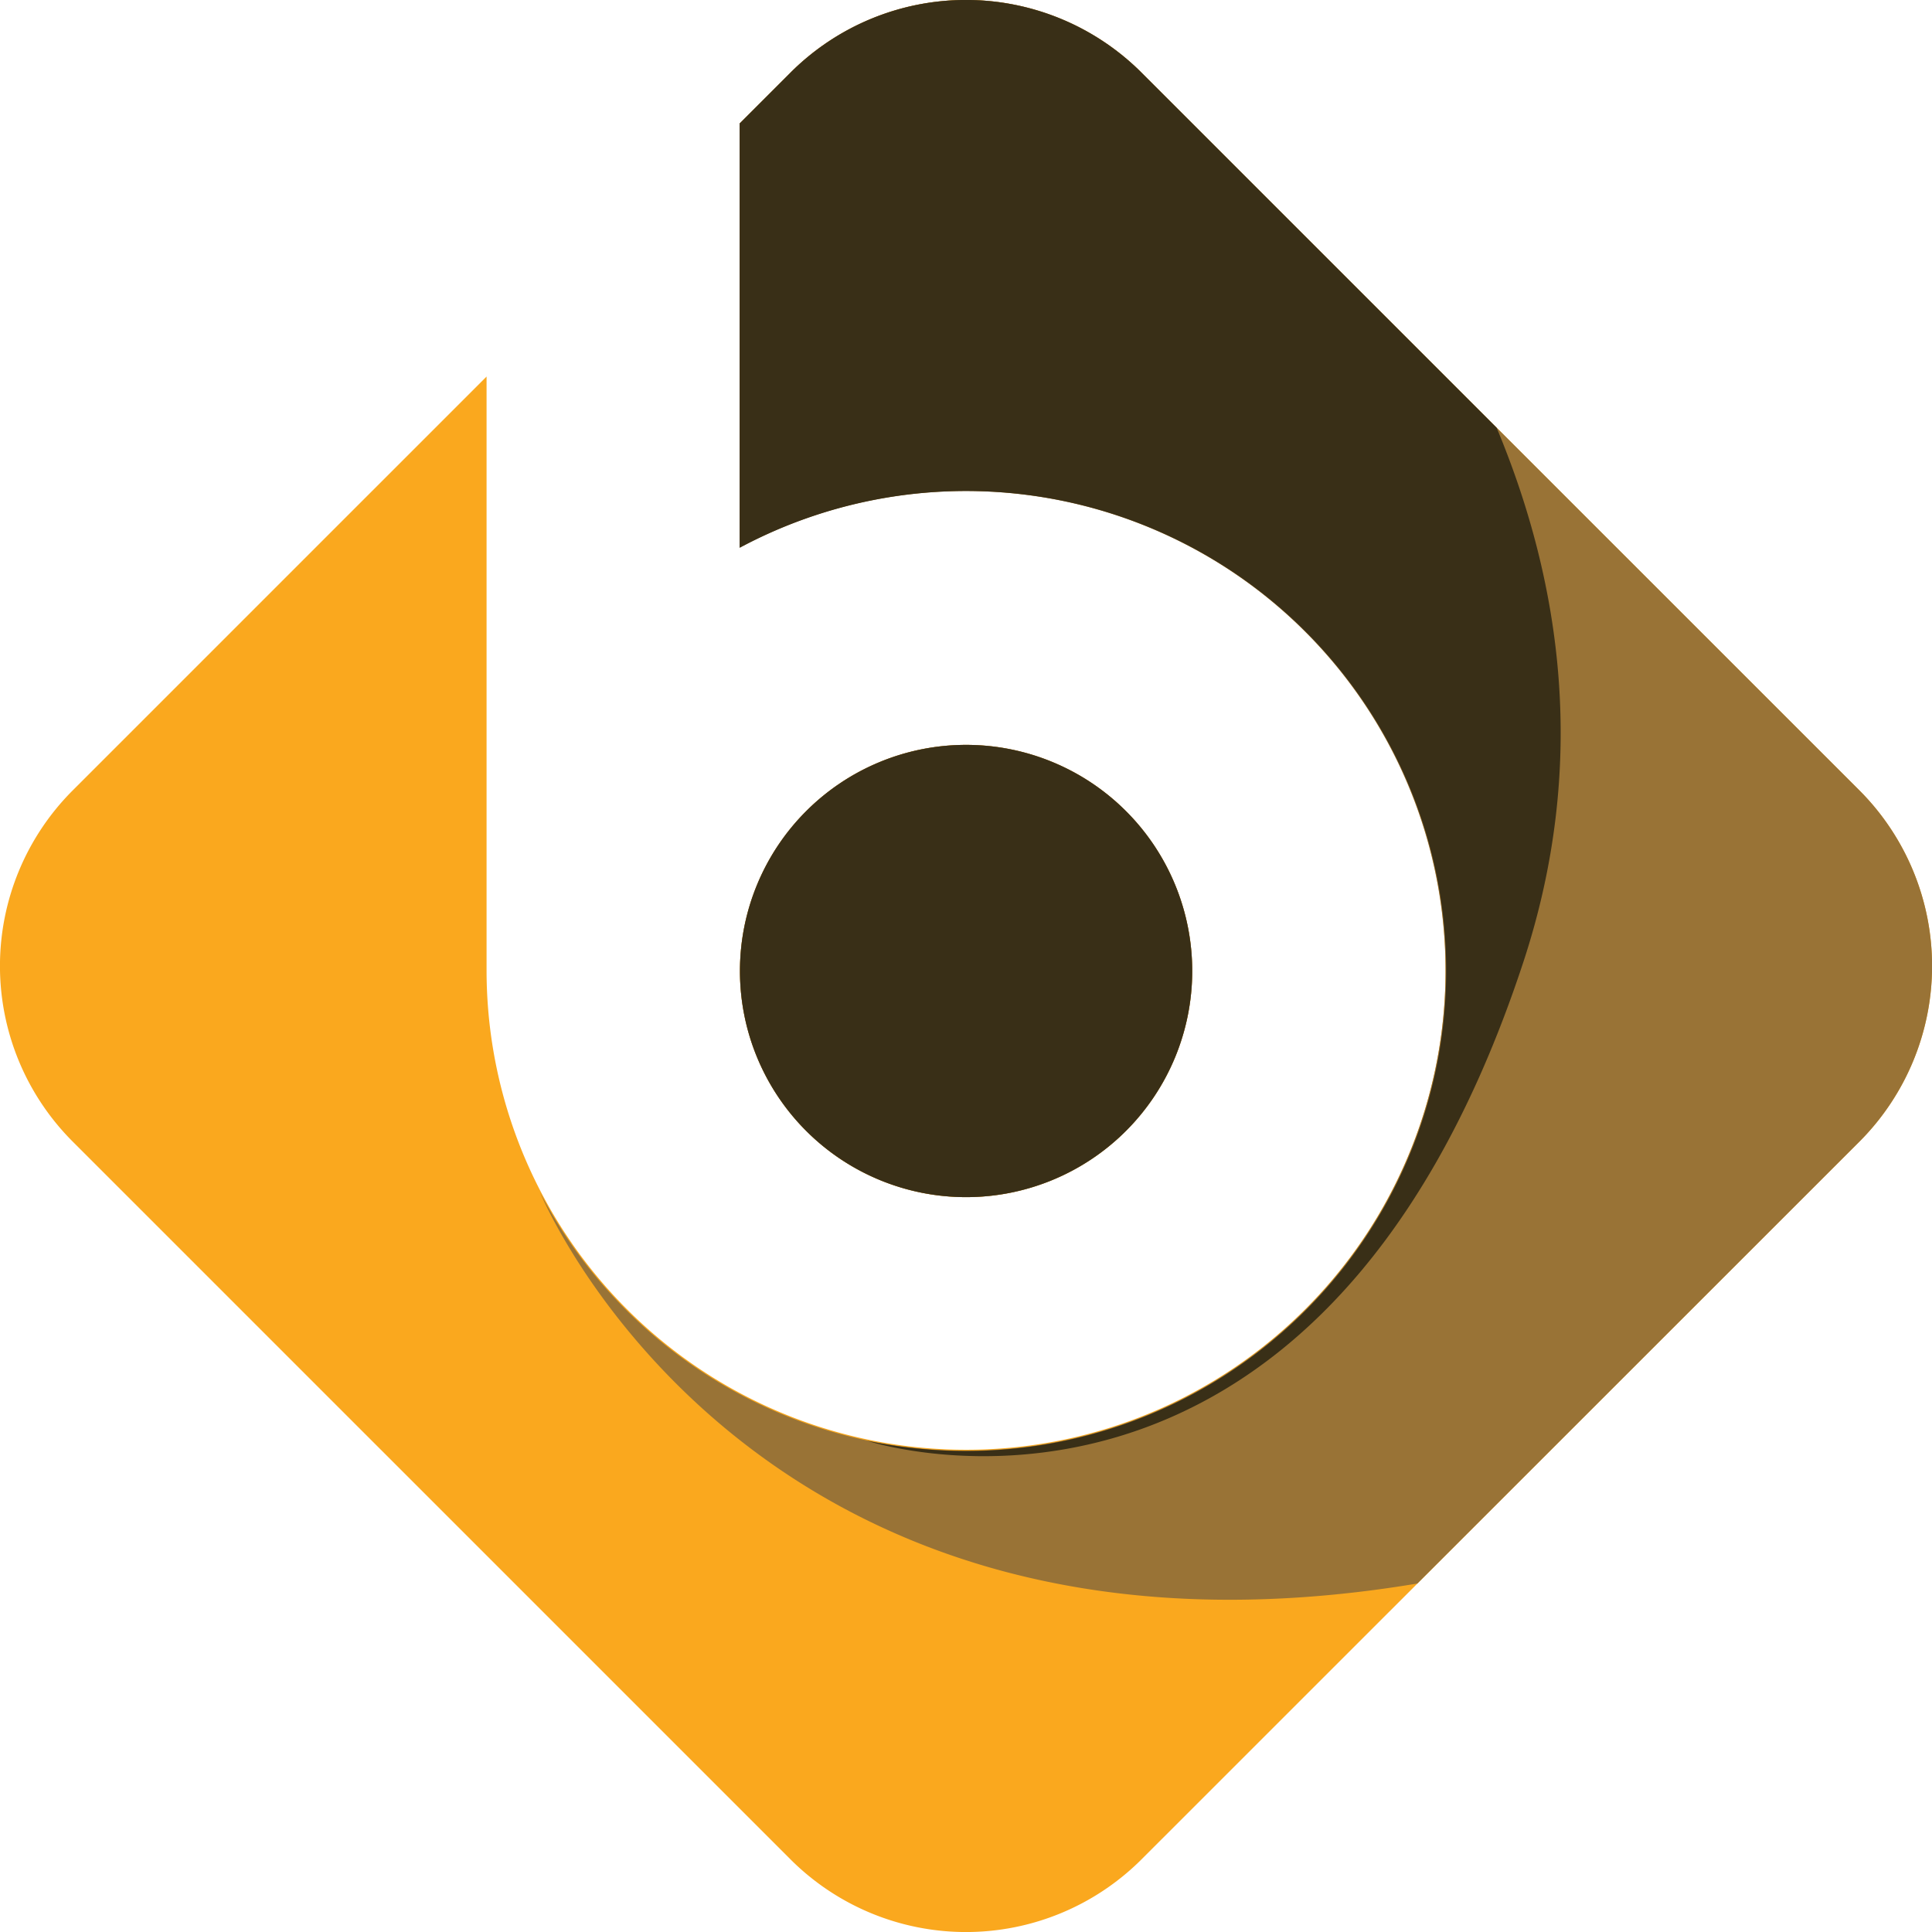 <svg xmlns="http://www.w3.org/2000/svg" viewBox="0 0 117.65 117.65">
  <defs>
    <style>.cls-1{fill:#faa81e;}.cls-1,.cls-2,.cls-3{fill-rule:evenodd;}.cls-2{fill:#997336;}.cls-3{fill:#392f17;}
    </style>
  </defs>
  <title>logo</title>
  <g id="Layer_2">
    <g id="OBJECTS">
      <path class="cls-1"
            d="M4.4,48.16,29.63,22.93V57.76c0,.45,0,.91,0,1.37A29.2,29.2,0,1,0,45.05,33.34V7.51L48.16,4.4a15.12,15.12,0,0,1,21.33,0l43.77,43.76a15.14,15.14,0,0,1,0,21.33L69.49,113.25a15.12,15.12,0,0,1-21.33,0L4.4,69.49a15.12,15.12,0,0,1,0-21.33Zm54.43-2.8A13.77,13.77,0,1,0,72.6,59.13,13.77,13.77,0,0,0,58.83,45.36Z"/>
      <path class="cls-2"
            d="M45.05,7.51,48.16,4.4a15.12,15.12,0,0,1,21.33,0l43.77,43.76a15.14,15.14,0,0,1,0,21.33L86.31,96.43c-40.84,6.81-53.42-23.81-53.42-23.81h0A29.22,29.22,0,1,0,45.05,33.34V7.51ZM58.83,45.36A13.77,13.77,0,1,0,72.6,59.13,13.77,13.77,0,0,0,58.83,45.36Z"/>
      <path class="cls-3"
            d="M45.05,7.51,48.16,4.4a15.12,15.12,0,0,1,21.33,0L91.14,26.05c4,9.58,5.54,20.62,1.63,32.52C80.2,96.79,52.82,87.74,52.82,87.74h0a29.74,29.74,0,0,0,6,.62,29.23,29.23,0,1,0-13.78-55V7.51ZM58.83,45.36A13.77,13.77,0,1,0,72.6,59.13,13.77,13.77,0,0,0,58.83,45.36Z"/>
    </g>
  </g>
</svg>
